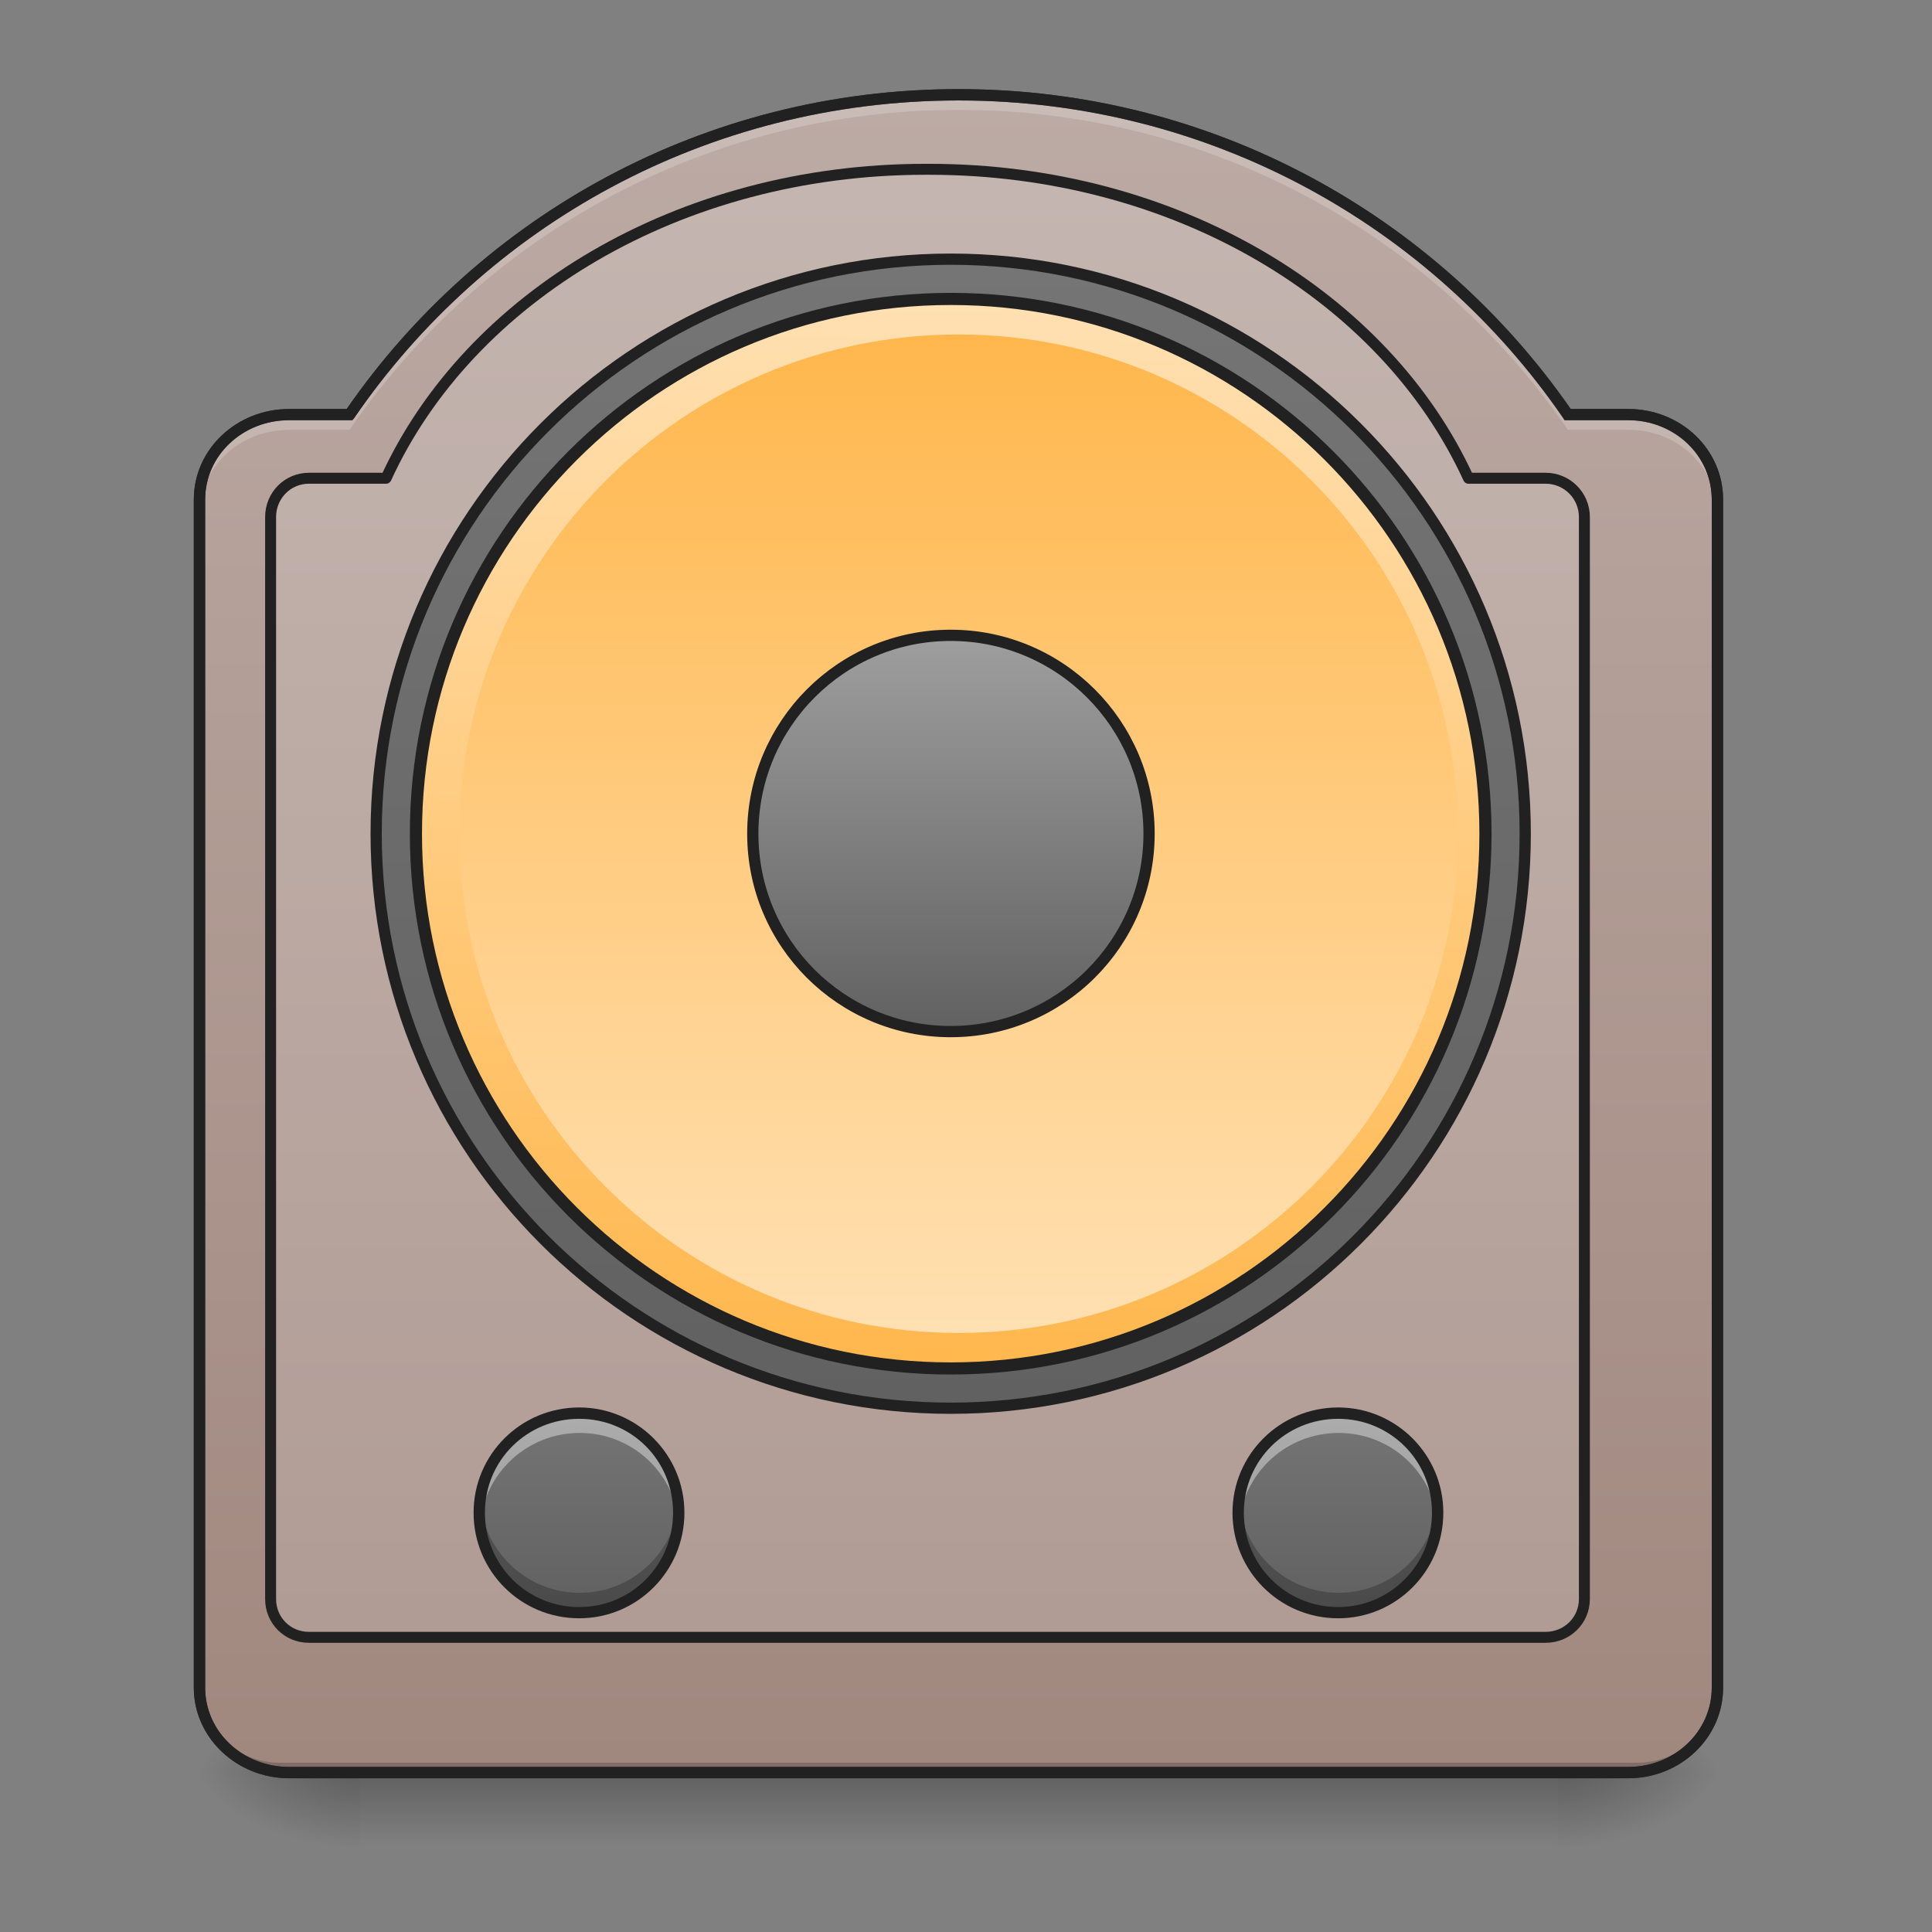 <?xml version="1.0" encoding="UTF-8"?>
<svg xmlns="http://www.w3.org/2000/svg" xmlns:xlink="http://www.w3.org/1999/xlink" width="16pt" height="16pt" viewBox="0 0 16 16" version="1.1">
<rect x="0" y="0" width="16" height="16" fill="#808080" stroke="none"/>
<defs>
<linearGradient id="linear0" gradientUnits="userSpaceOnUse" x1="254" y1="233.5" x2="254" y2="254.667" gradientTransform="matrix(0.031,0,0,0.031,-0,7.381)">
<stop offset="0" style="stop-color:rgb(0%,0%,0%);stop-opacity:0.275;"/>
<stop offset="1" style="stop-color:rgb(0%,0%,0%);stop-opacity:0;"/>
</linearGradient>
<radialGradient id="radial0" gradientUnits="userSpaceOnUse" cx="450.909" cy="189.579" fx="450.909" fy="189.579" r="21.167" gradientTransform="matrix(0,-0.039,-0.07,-0,26.065,32.459)">
<stop offset="0" style="stop-color:rgb(0%,0%,0%);stop-opacity:0.314;"/>
<stop offset="0.222" style="stop-color:rgb(0%,0%,0%);stop-opacity:0.275;"/>
<stop offset="1" style="stop-color:rgb(0%,0%,0%);stop-opacity:0;"/>
</radialGradient>
<radialGradient id="radial1" gradientUnits="userSpaceOnUse" cx="450.909" cy="189.579" fx="450.909" fy="189.579" r="21.167" gradientTransform="matrix(-0,0.039,0.07,0,-10.189,-3.102)">
<stop offset="0" style="stop-color:rgb(0%,0%,0%);stop-opacity:0.314;"/>
<stop offset="0.222" style="stop-color:rgb(0%,0%,0%);stop-opacity:0.275;"/>
<stop offset="1" style="stop-color:rgb(0%,0%,0%);stop-opacity:0;"/>
</radialGradient>
<radialGradient id="radial2" gradientUnits="userSpaceOnUse" cx="450.909" cy="189.579" fx="450.909" fy="189.579" r="21.167" gradientTransform="matrix(-0,-0.039,0.07,-0,-10.189,32.459)">
<stop offset="0" style="stop-color:rgb(0%,0%,0%);stop-opacity:0.314;"/>
<stop offset="0.222" style="stop-color:rgb(0%,0%,0%);stop-opacity:0.275;"/>
<stop offset="1" style="stop-color:rgb(0%,0%,0%);stop-opacity:0;"/>
</radialGradient>
<radialGradient id="radial3" gradientUnits="userSpaceOnUse" cx="450.909" cy="189.579" fx="450.909" fy="189.579" r="21.167" gradientTransform="matrix(0,0.039,-0.07,0,26.065,-3.102)">
<stop offset="0" style="stop-color:rgb(0%,0%,0%);stop-opacity:0.314;"/>
<stop offset="0.222" style="stop-color:rgb(0%,0%,0%);stop-opacity:0.275;"/>
<stop offset="1" style="stop-color:rgb(0%,0%,0%);stop-opacity:0;"/>
</radialGradient>
<linearGradient id="linear1" gradientUnits="userSpaceOnUse" x1="254" y1="254.667" x2="254" y2="-189.833" gradientTransform="matrix(0.031,0,0,0.031,0,6.719)">
<stop offset="0" style="stop-color:rgb(63.137%,53.333%,49.804%);stop-opacity:1;"/>
<stop offset="1" style="stop-color:rgb(73.725%,66.667%,64.314%);stop-opacity:1;"/>
</linearGradient>
<linearGradient id="linear2" gradientUnits="userSpaceOnUse" x1="254" y1="-147.5" x2="254" y2="159.417" >
<stop offset="0" style="stop-color:rgb(45.882%,45.882%,45.882%);stop-opacity:1;"/>
<stop offset="1" style="stop-color:rgb(38.039%,38.039%,38.039%);stop-opacity:1;"/>
</linearGradient>
<linearGradient id="linear3" gradientUnits="userSpaceOnUse" x1="230.481" y1="191.167" x2="234.95" y2="-126.333" gradientTransform="matrix(0.9,0,0,0.9,25.4,-23.217)">
<stop offset="0" style="stop-color:rgb(100%,71.765%,30.196%);stop-opacity:1;"/>
<stop offset="1" style="stop-color:rgb(100%,87.843%,69.804%);stop-opacity:1;"/>
</linearGradient>
<linearGradient id="linear4" gradientUnits="userSpaceOnUse" x1="243.417" y1="-126.333" x2="243.417" y2="191.167" gradientTransform="matrix(0.026,0,0,0.026,1.323,6.061)">
<stop offset="0" style="stop-color:rgb(100%,71.765%,30.196%);stop-opacity:1;"/>
<stop offset="1" style="stop-color:rgb(100%,87.843%,69.804%);stop-opacity:1;"/>
</linearGradient>
<linearGradient id="linear5" gradientUnits="userSpaceOnUse" x1="254" y1="-20.5" x2="254" y2="85.333" gradientTransform="matrix(1,0,0,1,0,-26.458)">
<stop offset="0" style="stop-color:rgb(61.961%,61.961%,61.961%);stop-opacity:1;"/>
<stop offset="1" style="stop-color:rgb(38.039%,38.039%,38.039%);stop-opacity:1;"/>
</linearGradient>
<linearGradient id="linear6" gradientUnits="userSpaceOnUse" x1="121.708" y1="196.458" x2="121.708" y2="228.208" gradientTransform="matrix(0.052,0,0,0.052,4.741,1.468)">
<stop offset="0" style="stop-color:rgb(45.882%,45.882%,45.882%);stop-opacity:1;"/>
<stop offset="1" style="stop-color:rgb(38.039%,38.039%,38.039%);stop-opacity:1;"/>
</linearGradient>
<linearGradient id="linear7" gradientUnits="userSpaceOnUse" x1="121.708" y1="196.458" x2="121.708" y2="228.208" gradientTransform="matrix(0.052,0,0,0.052,-1.544,1.468)">
<stop offset="0" style="stop-color:rgb(45.882%,45.882%,45.882%);stop-opacity:1;"/>
<stop offset="1" style="stop-color:rgb(38.039%,38.039%,38.039%);stop-opacity:1;"/>
</linearGradient>
</defs>
<g id="surface1">
<path style=" stroke:none;fill-rule:nonzero;fill:url(#linear0);" d="M 2.977 14.512 L 12.898 14.512 L 12.898 15.285 L 2.977 15.285 Z M 2.977 14.512 "/>
<path style=" stroke:none;fill-rule:nonzero;fill:url(#radial0);" d="M 12.898 14.68 L 14.223 14.68 L 14.223 14.016 L 12.898 14.016 Z M 12.898 14.68 "/>
<path style=" stroke:none;fill-rule:nonzero;fill:url(#radial1);" d="M 2.977 14.68 L 1.652 14.68 L 1.652 15.34 L 2.977 15.34 Z M 2.977 14.68 "/>
<path style=" stroke:none;fill-rule:nonzero;fill:url(#radial2);" d="M 2.977 14.68 L 1.652 14.68 L 1.652 14.016 L 2.977 14.016 Z M 2.977 14.68 "/>
<path style=" stroke:none;fill-rule:nonzero;fill:url(#radial3);" d="M 12.898 14.68 L 14.223 14.68 L 14.223 15.34 L 12.898 15.34 Z M 12.898 14.68 "/>
<path style=" stroke:none;fill-rule:nonzero;fill:url(#linear1);" d="M 7.938 0.785 C 5.84 0.785 3.996 1.832 2.895 3.434 L 2.395 3.434 C 1.984 3.434 1.652 3.746 1.652 4.137 L 1.652 13.977 C 1.652 14.363 1.984 14.68 2.395 14.68 L 13.484 14.68 C 13.895 14.68 14.223 14.363 14.223 13.977 L 14.223 4.137 C 14.223 3.746 13.895 3.434 13.484 3.434 L 12.984 3.434 C 11.883 1.832 10.035 0.785 7.938 0.785 Z M 7.938 0.785 "/>
<path style="fill-rule:nonzero;fill:rgb(98.431%,98.431%,98.431%);fill-opacity:0.157;stroke-width:11.339;stroke-linecap:round;stroke-linejoin:round;stroke:rgb(12.941%,12.941%,12.941%);stroke-opacity:1;stroke-miterlimit:4;" d="M 958.019 175.259 C 702.925 175.259 485.623 307.53 399.647 495.071 L 319.812 495.071 C 297.609 495.071 280.131 513.022 280.131 535.225 L 280.131 1655.275 C 280.131 1677.478 297.609 1694.956 319.812 1694.956 L 1600.005 1694.956 C 1622.207 1694.956 1640.158 1677.478 1640.158 1655.275 L 1640.158 535.225 C 1640.158 513.022 1622.207 495.071 1600.005 495.071 L 1520.17 495.071 C 1434.194 307.53 1217.364 175.259 961.798 175.259 Z M 958.019 175.259 " transform="matrix(0.008,0,0,0.008,0,0)"/>
<path style="fill-rule:nonzero;fill:url(#linear2);stroke-width:3;stroke-linecap:round;stroke-linejoin:round;stroke:rgb(12.941%,12.941%,12.941%);stroke-opacity:1;stroke-miterlimit:4;" d="M 253.976 -147.506 C 338.718 -147.506 407.461 -78.763 407.461 5.979 C 407.461 90.721 338.718 159.464 253.976 159.464 C 169.234 159.464 100.49 90.721 100.49 5.979 C 100.49 -78.763 169.234 -147.506 253.976 -147.506 Z M 253.976 -147.506 " transform="matrix(0.031,0,0,0.031,0,6.719)"/>
<path style="fill-rule:nonzero;fill:url(#linear3);stroke-width:3.24;stroke-linecap:round;stroke-linejoin:miter;stroke:rgb(12.941%,12.941%,12.941%);stroke-opacity:1;stroke-miterlimit:4;" d="M 253.976 -136.882 C 332.968 -136.882 396.837 -72.889 396.837 5.979 C 396.837 84.846 332.968 148.84 253.976 148.84 C 175.108 148.84 111.114 84.846 111.114 5.979 C 111.114 -72.889 175.108 -136.882 253.976 -136.882 Z M 253.976 -136.882 " transform="matrix(0.031,0,0,0.031,0,6.719)"/>
<path style=" stroke:none;fill-rule:nonzero;fill:url(#linear4);" d="M 7.938 2.77 C 10.223 2.77 12.074 4.621 12.074 6.906 C 12.074 9.188 10.223 11.039 7.938 11.039 C 5.656 11.039 3.805 9.188 3.805 6.906 C 3.805 4.621 5.656 2.77 7.938 2.77 Z M 7.938 2.77 "/>
<path style="fill-rule:nonzero;fill:url(#linear5);stroke-width:3;stroke-linecap:round;stroke-linejoin:miter;stroke:rgb(12.941%,12.941%,12.941%);stroke-opacity:1;stroke-miterlimit:4;" d="M 253.976 -47.016 C 283.223 -47.016 306.971 -23.268 306.971 5.979 C 306.971 35.226 283.223 58.849 253.976 58.849 C 224.729 58.849 201.106 35.226 201.106 5.979 C 201.106 -23.268 224.729 -47.016 253.976 -47.016 Z M 253.976 -47.016 " transform="matrix(0.031,0,0,0.031,0,6.719)"/>
<path style=" stroke:none;fill-rule:nonzero;fill:rgb(0%,0%,0%);fill-opacity:0.196;" d="M 2.316 14.68 C 1.949 14.68 1.652 14.383 1.652 14.016 L 1.652 13.934 C 1.652 14.301 1.949 14.598 2.316 14.598 L 13.562 14.598 C 13.926 14.598 14.223 14.301 14.223 13.934 L 14.223 14.016 C 14.223 14.383 13.926 14.68 13.562 14.68 Z M 2.316 14.68 "/>
<path style=" stroke:none;fill-rule:nonzero;fill:rgb(20%,20%,20%);fill-opacity:1;" d="M 7.938 0.738 C 5.832 0.738 3.98 1.785 2.871 3.387 L 2.395 3.387 C 1.961 3.387 1.605 3.719 1.605 4.137 L 1.605 13.977 C 1.605 14.391 1.961 14.727 2.395 14.727 L 13.484 14.727 C 13.918 14.727 14.27 14.391 14.27 13.977 L 14.27 4.137 C 14.27 3.719 13.918 3.387 13.484 3.387 L 13.008 3.387 C 11.895 1.785 10.043 0.738 7.938 0.738 Z M 7.938 0.832 C 10.02 0.832 11.852 1.871 12.945 3.461 L 12.957 3.48 L 13.484 3.48 C 13.867 3.48 14.176 3.773 14.176 4.137 L 14.176 13.977 C 14.176 14.34 13.867 14.633 13.484 14.633 L 2.395 14.633 C 2.008 14.633 1.699 14.34 1.699 13.977 L 1.699 4.137 C 1.699 3.773 2.008 3.48 2.395 3.48 L 2.918 3.48 L 2.934 3.461 C 4.023 1.871 5.855 0.832 7.938 0.832 Z M 7.938 0.832 "/>
<path style=" stroke:none;fill-rule:nonzero;fill:rgb(100%,100%,100%);fill-opacity:0.196;" d="M 7.938 0.785 C 5.84 0.785 3.996 1.832 2.895 3.434 L 2.395 3.434 C 1.984 3.434 1.652 3.746 1.652 4.137 L 1.652 4.258 C 1.652 3.871 1.984 3.559 2.395 3.559 L 2.895 3.559 C 3.996 1.957 5.84 0.91 7.938 0.91 C 10.035 0.91 11.883 1.957 12.984 3.559 L 13.484 3.559 C 13.895 3.559 14.223 3.871 14.223 4.258 L 14.223 4.137 C 14.223 3.746 13.895 3.434 13.484 3.434 L 12.984 3.434 C 11.883 1.832 10.035 0.785 7.938 0.785 Z M 7.938 0.785 "/>
<path style=" stroke:none;fill-rule:nonzero;fill:rgb(12.941%,12.941%,12.941%);fill-opacity:1;" d="M 7.938 0.738 C 5.832 0.738 3.98 1.785 2.871 3.387 L 2.395 3.387 C 1.961 3.387 1.605 3.719 1.605 4.137 L 1.605 13.977 C 1.605 14.391 1.961 14.727 2.395 14.727 L 13.484 14.727 C 13.918 14.727 14.27 14.391 14.27 13.977 L 14.27 4.137 C 14.27 3.719 13.918 3.387 13.484 3.387 L 13.008 3.387 C 11.895 1.785 10.043 0.738 7.938 0.738 Z M 7.938 0.832 C 10.02 0.832 11.852 1.871 12.945 3.461 L 12.957 3.48 L 13.484 3.48 C 13.867 3.48 14.176 3.773 14.176 4.137 L 14.176 13.977 C 14.176 14.34 13.867 14.633 13.484 14.633 L 2.395 14.633 C 2.008 14.633 1.699 14.34 1.699 13.977 L 1.699 4.137 C 1.699 3.773 2.008 3.48 2.395 3.48 L 2.918 3.48 L 2.934 3.461 C 4.023 1.871 5.855 0.832 7.938 0.832 Z M 7.938 0.832 "/>
<path style=" stroke:none;fill-rule:nonzero;fill:url(#linear6);" d="M 11.082 11.703 C 11.539 11.703 11.906 12.07 11.906 12.527 C 11.906 12.984 11.539 13.355 11.082 13.355 C 10.625 13.355 10.254 12.984 10.254 12.527 C 10.254 12.07 10.625 11.703 11.082 11.703 Z M 11.082 11.703 "/>
<path style=" stroke:none;fill-rule:nonzero;fill:rgb(100%,100%,100%);fill-opacity:0.392;" d="M 11.086 11.703 C 10.625 11.703 10.258 12.07 10.258 12.527 C 10.258 12.555 10.258 12.586 10.262 12.609 C 10.305 12.191 10.656 11.867 11.086 11.867 C 11.516 11.867 11.867 12.191 11.906 12.609 C 11.91 12.586 11.91 12.555 11.91 12.527 C 11.91 12.07 11.543 11.703 11.086 11.703 Z M 11.086 11.703 "/>
<path style=" stroke:none;fill-rule:nonzero;fill:rgb(0%,0%,0%);fill-opacity:0.235;" d="M 11.086 13.355 C 10.625 13.355 10.258 12.988 10.258 12.527 C 10.258 12.5 10.258 12.473 10.262 12.445 C 10.305 12.863 10.656 13.191 11.086 13.191 C 11.516 13.191 11.867 12.863 11.906 12.445 C 11.91 12.473 11.91 12.5 11.91 12.527 C 11.91 12.988 11.543 13.355 11.086 13.355 Z M 11.086 13.355 "/>
<path style=" stroke:none;fill-rule:nonzero;fill:rgb(12.941%,12.941%,12.941%);fill-opacity:1;" d="M 11.082 11.656 C 10.598 11.656 10.207 12.047 10.207 12.527 C 10.207 13.012 10.598 13.402 11.082 13.402 C 11.562 13.402 11.953 13.012 11.953 12.527 C 11.953 12.047 11.562 11.656 11.082 11.656 Z M 11.082 11.75 C 11.512 11.75 11.859 12.094 11.859 12.527 C 11.859 12.961 11.512 13.309 11.082 13.309 C 10.648 13.309 10.301 12.961 10.301 12.527 C 10.301 12.094 10.648 11.75 11.082 11.75 Z M 11.082 11.75 "/>
<path style=" stroke:none;fill-rule:nonzero;fill:url(#linear7);" d="M 4.797 11.703 C 5.254 11.703 5.621 12.07 5.621 12.527 C 5.621 12.984 5.254 13.355 4.797 13.355 C 4.34 13.355 3.969 12.984 3.969 12.527 C 3.969 12.07 4.34 11.703 4.797 11.703 Z M 4.797 11.703 "/>
<path style=" stroke:none;fill-rule:nonzero;fill:rgb(100%,100%,100%);fill-opacity:0.392;" d="M 4.801 11.703 C 4.344 11.703 3.973 12.07 3.973 12.527 C 3.973 12.555 3.973 12.586 3.977 12.609 C 4.02 12.191 4.371 11.867 4.801 11.867 C 5.23 11.867 5.582 12.191 5.621 12.609 C 5.625 12.586 5.629 12.555 5.629 12.527 C 5.629 12.07 5.258 11.703 4.801 11.703 Z M 4.801 11.703 "/>
<path style=" stroke:none;fill-rule:nonzero;fill:rgb(0%,0%,0%);fill-opacity:0.235;" d="M 4.801 13.355 C 4.344 13.355 3.973 12.988 3.973 12.527 C 3.973 12.5 3.973 12.473 3.977 12.445 C 4.02 12.863 4.371 13.191 4.801 13.191 C 5.23 13.191 5.582 12.863 5.621 12.445 C 5.625 12.473 5.629 12.5 5.629 12.527 C 5.629 12.988 5.258 13.355 4.801 13.355 Z M 4.801 13.355 "/>
<path style=" stroke:none;fill-rule:nonzero;fill:rgb(12.941%,12.941%,12.941%);fill-opacity:1;" d="M 4.797 11.656 C 4.312 11.656 3.922 12.047 3.922 12.527 C 3.922 13.012 4.312 13.402 4.797 13.402 C 5.277 13.402 5.668 13.012 5.668 12.527 C 5.668 12.047 5.277 11.656 4.797 11.656 Z M 4.797 11.75 C 5.23 11.75 5.574 12.094 5.574 12.527 C 5.574 12.961 5.23 13.309 4.797 13.309 C 4.363 13.309 4.016 12.961 4.016 12.527 C 4.016 12.094 4.363 11.75 4.797 11.75 Z M 4.797 11.75 "/>
</g>
</svg>
